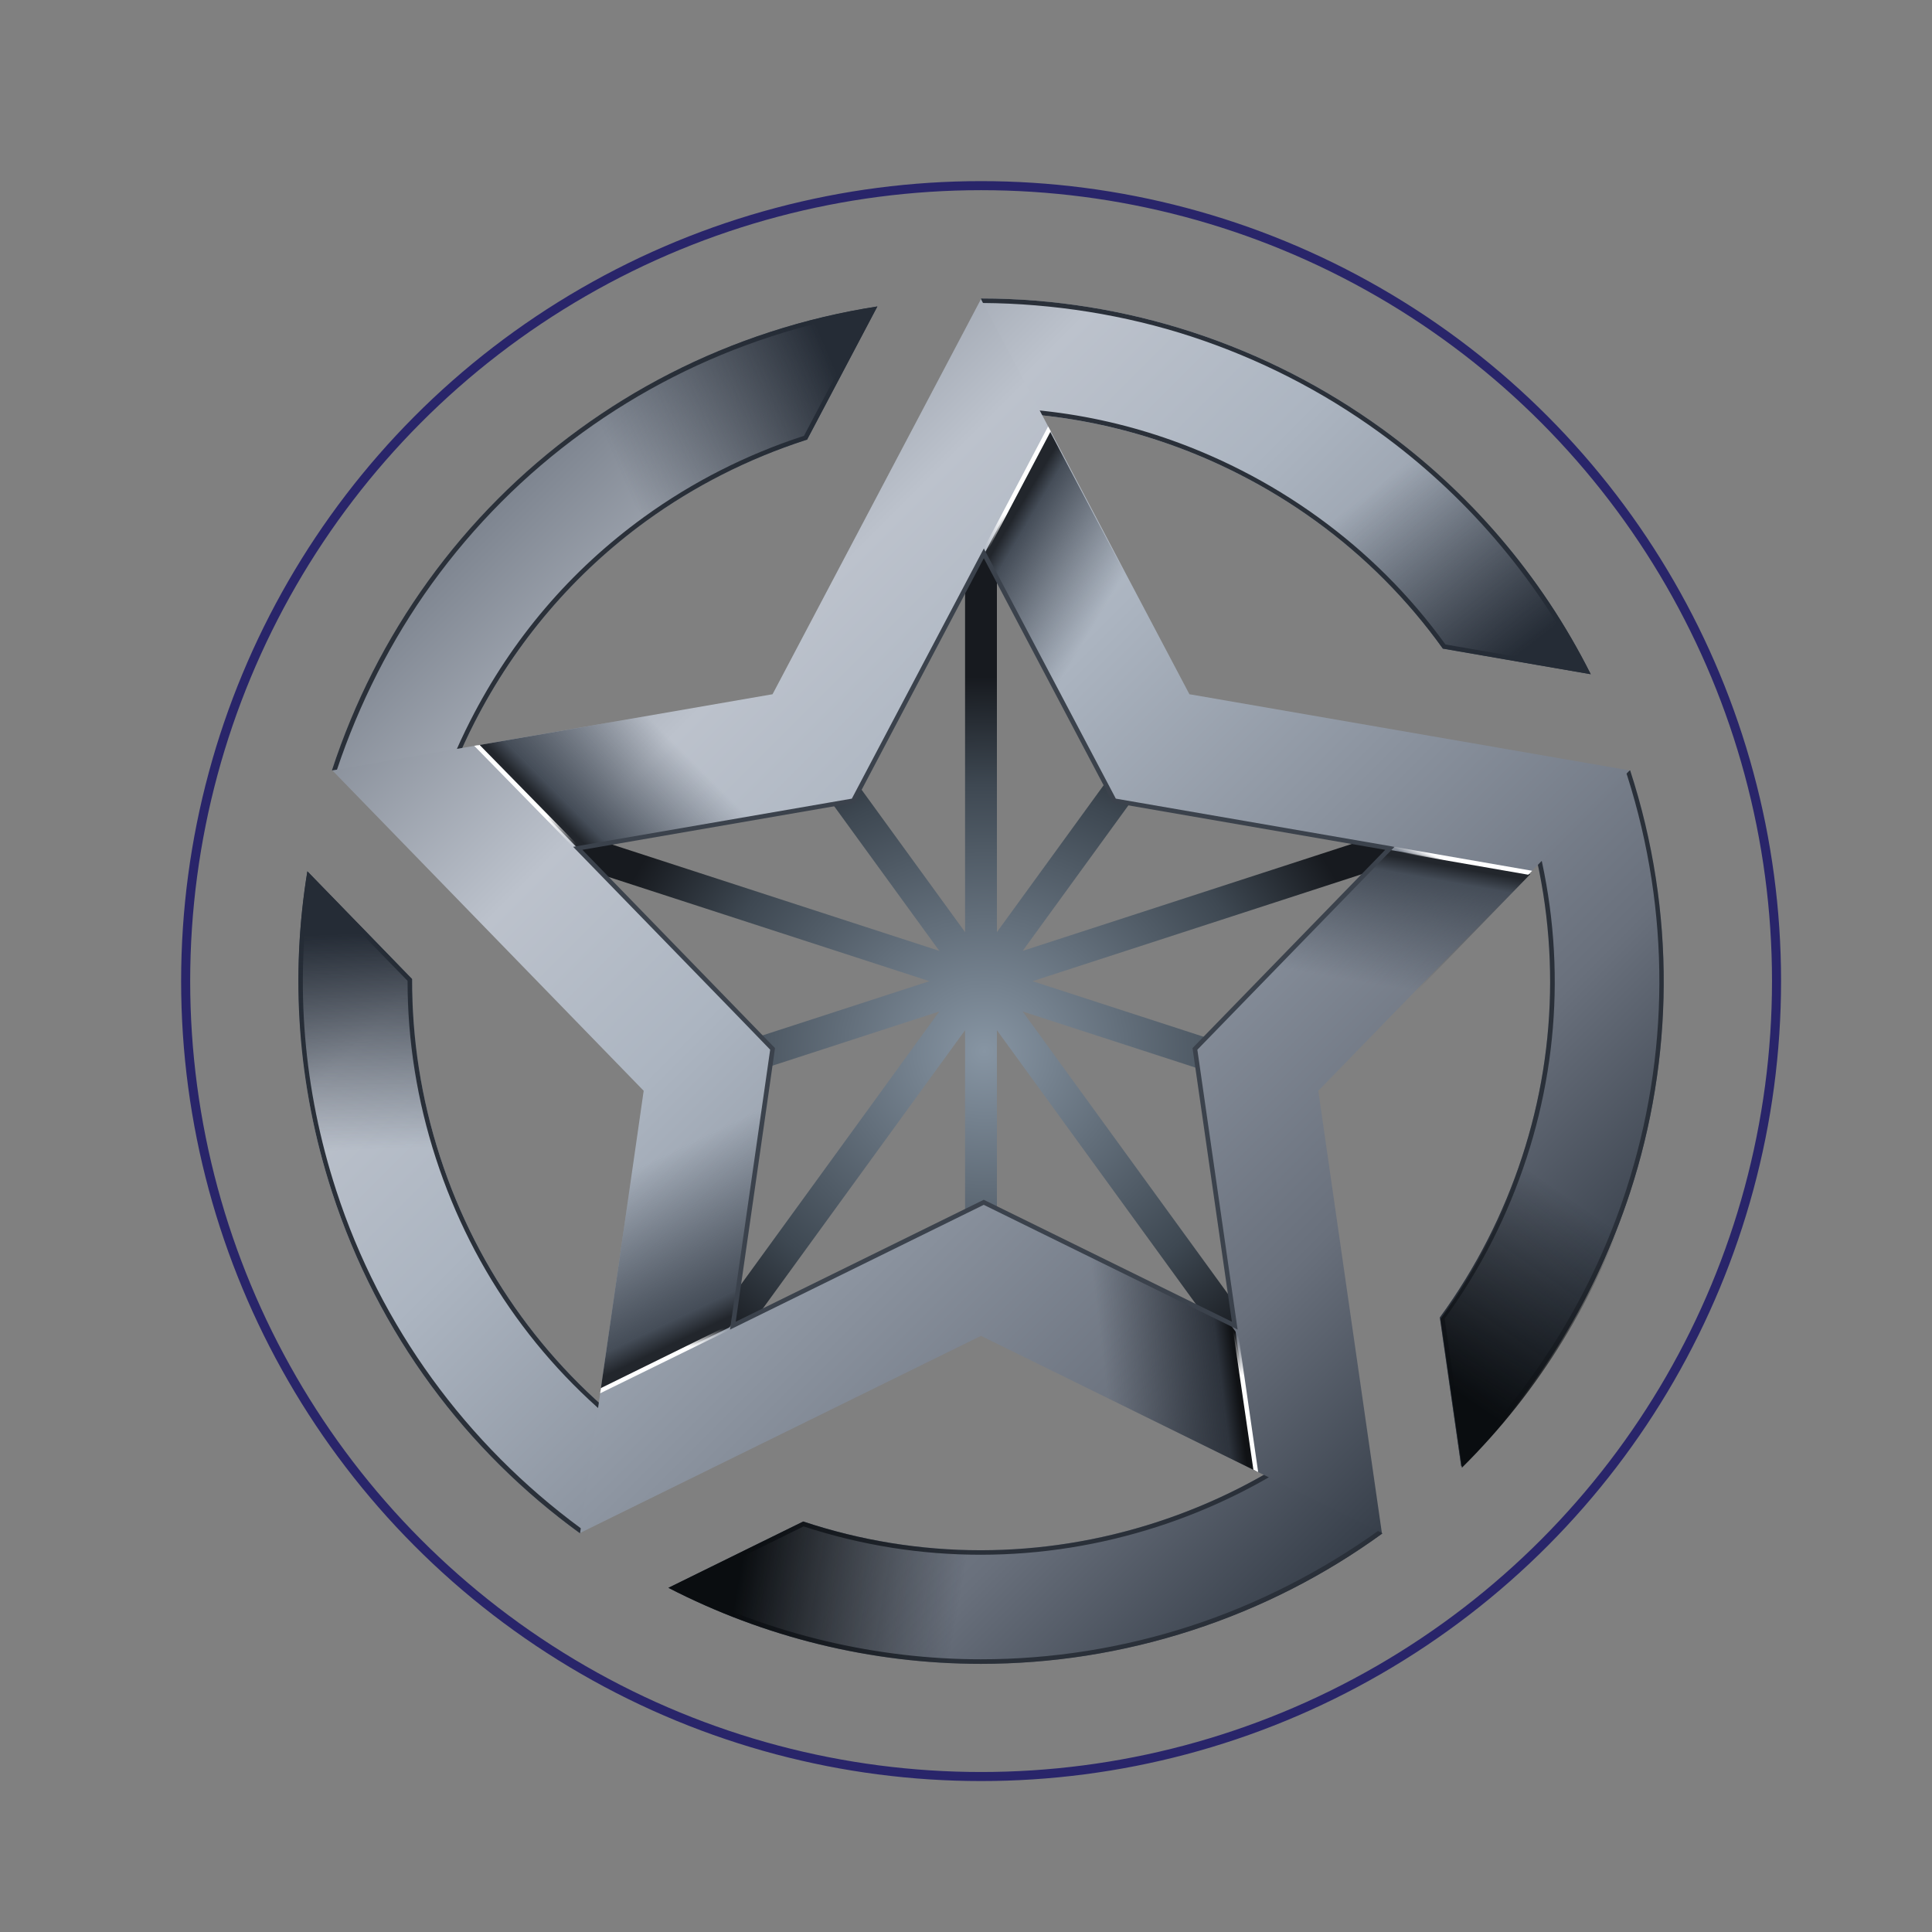 <svg width="64" height="64" viewBox="0 0 64 64" fill="none" xmlns="http://www.w3.org/2000/svg">
<rect x="0" y="0" width="64" height="64" fill="#808080" stroke="none"/>
<path fill-rule="evenodd" clip-rule="evenodd" d="M52.695 22.334C51.04 19.038 48.648 16.281 45.788 14.208C41.967 11.436 37.317 9.887 32.496 9.887L32.496 13.651C35.437 13.648 38.359 14.339 41.054 15.713C41.942 16.165 42.783 16.68 43.574 17.253C45.209 18.435 46.629 19.862 47.795 21.486L52.694 22.333L52.695 22.333L52.695 22.334ZM54.003 25.517L54 25.517L54.003 25.517ZM54 25.517C55.536 30.242 55.431 35.105 54 39.491C52.888 42.904 50.974 46.026 48.405 48.572L47.697 43.642C48.289 42.831 48.823 41.968 49.287 41.056C49.739 40.168 50.116 39.256 50.42 38.328C51.653 34.564 51.667 30.519 50.419 26.68L54 25.517ZM38.322 50.421C36.411 51.042 34.449 51.349 32.496 51.351C30.504 51.352 28.519 51.035 26.609 50.4L22.142 52.596C25.306 54.227 28.853 55.115 32.496 55.115C34.812 55.115 37.166 54.758 39.488 54.004C41.806 53.25 43.919 52.157 45.79 50.798L43.577 47.753C41.997 48.897 40.231 49.8 38.322 50.421ZM13.65 32.432C13.644 34.407 13.951 36.392 14.58 38.325C15.828 42.161 18.214 45.424 21.422 47.745L19.209 50.792C15.475 48.083 12.532 44.212 10.997 39.488C9.842 35.938 9.616 32.309 10.182 28.863L13.65 32.432ZM21.417 17.253C19.039 18.979 17.085 21.254 15.712 23.947C15.258 24.837 14.882 25.75 14.577 26.68L10.996 25.517C12.458 21.029 15.305 17.041 19.205 14.208C21.077 12.847 23.192 11.751 25.513 10.998C26.692 10.615 27.878 10.336 29.064 10.152L26.737 14.564L26.678 14.582C24.767 15.203 22.999 16.106 21.417 17.253Z" fill="url(#paint0_linear_3408_51661)"/>
<path d="M53.907 25.705C55.339 30.211 55.322 34.957 53.86 39.445C52.785 42.741 50.941 45.779 48.514 48.251L47.856 43.682C48.444 42.871 48.972 42.012 49.423 41.125C49.872 40.244 50.256 39.318 50.565 38.376C51.801 34.6 51.816 30.592 50.609 26.778L53.877 25.619M54.003 25.517L50.419 26.682C51.667 30.521 51.654 34.565 50.42 38.329C50.116 39.258 49.739 40.17 49.287 41.057C48.823 41.969 48.289 42.833 47.697 43.644L48.405 48.573C50.974 46.027 52.888 42.906 54 39.493C55.431 35.105 55.536 30.242 54 25.517L54.003 25.517Z" fill="#2A3039"/>
<path d="M43.544 47.964L45.653 50.714C43.782 52.052 41.643 53.147 39.441 53.862C37.187 54.595 34.851 54.966 32.496 54.966C29.045 54.966 25.588 54.149 22.48 52.599L26.619 50.564C28.52 51.187 30.492 51.503 32.48 51.503L32.496 51.503C34.483 51.502 36.459 51.185 38.369 50.566C40.229 49.961 41.969 49.087 43.544 47.966M43.577 47.756C41.997 48.9 40.231 49.803 38.322 50.424C36.411 51.045 34.449 51.353 32.496 51.354L32.48 51.354C30.492 51.354 28.514 51.035 26.607 50.403L22.141 52.599C25.305 54.23 28.85 55.118 32.495 55.118C34.81 55.118 37.165 54.761 39.486 54.007C41.804 53.254 43.918 52.161 45.788 50.801L43.576 47.756L43.577 47.756Z" fill="#2A3039"/>
<path d="M10.284 29.184L13.501 32.492C13.501 34.481 13.817 36.457 14.438 38.37C15.676 42.177 18.017 45.427 21.212 47.779L19.244 50.629C15.447 47.836 12.602 43.939 11.14 39.441C10.05 36.089 9.763 32.64 10.284 29.184ZM10.182 28.863C9.616 32.309 9.842 35.938 10.997 39.488C12.532 44.212 15.475 48.083 19.209 50.792L21.422 47.745C18.214 45.424 15.828 42.161 14.58 38.323C13.951 36.391 13.644 34.405 13.65 32.431L10.182 28.863Z" fill="#2A3039"/>
<path d="M32.557 10.037C34.875 10.053 37.261 10.426 39.474 11.151C41.705 11.883 43.8 12.951 45.699 14.329C48.508 16.365 50.827 19.059 52.424 22.134L47.882 21.349C46.708 19.725 45.288 18.307 43.663 17.133C42.859 16.551 42.005 16.029 41.123 15.58C38.453 14.22 35.603 13.521 32.647 13.501L32.557 10.037ZM32.504 9.887L32.496 9.887L32.496 13.651L32.521 13.651C35.454 13.651 38.366 14.342 41.055 15.713C41.943 16.165 42.784 16.68 43.575 17.253C45.211 18.435 46.631 19.862 47.796 21.486L52.695 22.333C51.04 19.036 48.648 16.279 45.788 14.207C41.969 11.439 37.322 9.887 32.504 9.887Z" fill="#2A3039"/>
<path d="M28.79 10.348L26.633 14.438L26.631 14.438C24.722 15.059 22.937 15.965 21.328 17.131C18.894 18.896 16.959 21.166 15.578 23.878C15.15 24.718 14.782 25.595 14.482 26.491L11.16 25.505C11.886 23.325 12.963 21.192 14.309 19.331C15.702 17.404 17.378 15.722 19.294 14.331C21.199 12.947 23.306 11.874 25.56 11.141C26.613 10.799 27.699 10.532 28.79 10.348ZM29.064 10.151C27.878 10.335 26.692 10.614 25.513 10.996C23.192 11.75 21.077 12.846 19.205 14.207C15.305 17.041 12.458 21.029 10.996 25.517L14.577 26.68C14.882 25.75 15.258 24.837 15.712 23.948C17.085 21.254 19.039 18.979 21.417 17.253C22.999 16.106 24.767 15.203 26.678 14.582C26.698 14.576 26.717 14.57 26.737 14.564L29.064 10.152L29.064 10.151Z" fill="#2A3039"/>
<path d="M54.025 39.539L50.443 38.376C50.139 39.304 49.762 40.216 49.309 41.104C48.845 42.016 48.312 42.88 47.719 43.691L48.428 48.62C50.996 46.074 52.911 42.952 54.023 39.539L54.025 39.539Z" fill="url(#paint1_linear_3408_51661)"/>
<path d="M32.496 55.116L32.496 51.353C30.504 51.354 28.519 51.036 26.609 50.401L22.142 52.598C25.306 54.229 28.853 55.116 32.496 55.116Z" fill="url(#paint2_linear_3408_51661)"/>
<path d="M10.997 39.488L14.582 38.323C13.953 36.391 13.646 34.405 13.652 32.431L10.182 28.863C9.616 32.309 9.842 35.938 10.997 39.488Z" fill="url(#paint3_linear_3408_51661)"/>
<path d="M45.788 14.208L43.576 17.255C45.211 18.437 46.631 19.864 47.796 21.487L52.695 22.335C51.04 19.038 48.648 16.281 45.788 14.208Z" fill="url(#paint4_linear_3408_51661)"/>
<path d="M25.513 10.998C23.192 11.751 21.077 12.847 19.205 14.208L21.417 17.253C22.999 16.106 24.767 15.203 26.678 14.582C26.698 14.576 26.717 14.57 26.737 14.564L29.064 10.152C27.878 10.336 26.692 10.615 25.513 10.998Z" fill="url(#paint5_linear_3408_51661)"/>
<path d="M43.67 36.133L43.738 36.064L53.984 25.521L39.498 23.014L39.402 22.998L39.356 22.912L32.496 9.909L25.637 22.912L25.591 22.998L25.495 23.014L11.009 25.521L21.255 36.064L21.323 36.133L21.309 36.229L19.217 50.781L32.409 44.295L32.496 44.252L32.584 44.294L45.776 50.78L43.684 36.229L43.67 36.133ZM34.096 40.568L34.014 40.527L32.588 39.827L31.164 40.528L31.081 40.569L24.277 43.915L25.358 36.404L25.37 36.314L25.593 34.746L24.491 33.608L24.423 33.539L19.138 28.102L26.609 26.808L26.698 26.793L28.265 26.522L29.007 25.116L29.049 25.036L32.587 18.33L36.125 25.036L36.167 25.116L36.908 26.522L38.476 26.793L38.565 26.808L46.037 28.102L40.752 33.539L40.689 33.604L39.581 34.745L39.807 36.318L39.821 36.407L40.9 43.912L34.093 40.565L34.096 40.568Z" fill="url(#paint6_linear_3408_51661)"/>
<path d="M39.949 34.369L34.204 32.503L45.252 28.913L46.04 28.102L44.926 27.909L33.877 31.499L37.428 26.612L36.911 26.523L36.607 25.946L33.024 30.878L33.024 19.154L32.588 18.329L31.969 19.505L31.969 30.878L28.493 26.094L28.265 26.523L27.585 26.641L31.116 31.499L20.132 27.93L19.138 28.102L20.011 29.002L30.789 32.503L25.183 34.324L25.591 34.746L25.508 35.328L31.114 33.507L24.455 42.675L24.275 43.915L25.18 43.471L31.969 34.127L31.969 40.132L32.587 39.829L33.024 40.043L33.024 34.127L39.709 43.329L40.903 43.915L40.769 42.991L33.877 33.507L39.676 35.39L39.584 34.746L39.949 34.369Z" fill="url(#paint7_radial_3408_51661)"/>
<path d="M25.591 22.998L25.495 23.014L15.821 24.689L19.138 28.102L26.609 26.81L26.698 26.793L28.164 26.542L25.591 22.998Z" fill="url(#paint8_linear_3408_51661)"/>
<path d="M24.293 43.793L25.356 36.404L25.368 36.314L25.591 34.746L21.322 36.133L21.309 36.229L19.893 46.071L24.165 43.97L24.293 43.793Z" fill="url(#paint9_linear_3408_51661)"/>
<path d="M40.724 43.828L34.094 40.567L34.013 40.527L32.587 39.829L32.496 39.872L32.496 44.251L32.584 44.294L41.593 48.724L40.93 44.111L40.724 43.828Z" fill="url(#paint10_linear_3408_51661)"/>
<path d="M46.04 28.154L40.755 33.592L40.692 33.656L39.584 34.797L39.593 34.859L43.67 36.184L43.738 36.115L50.692 28.959L46.04 28.154Z" fill="url(#paint11_linear_3408_51661)"/>
<path d="M39.356 22.963L34.763 14.258L32.59 18.381L36.128 25.087L36.17 25.167L36.881 26.517L39.402 23.049L39.356 22.963Z" fill="url(#paint12_linear_3408_51661)"/>
<path d="M19.095 28.166L15.709 24.706L15.888 24.677L19.203 28.061L19.095 28.166Z" fill="url(#paint13_linear_3408_51661)"/>
<path d="M19.881 46.155L19.906 45.982L24.206 43.867L24.198 44.037L19.881 46.155Z" fill="url(#paint14_linear_3408_51661)"/>
<path d="M41.52 48.686L40.832 43.965L40.998 44.045L41.678 48.764L41.52 48.686Z" fill="url(#paint15_linear_3408_51661)"/>
<path d="M50.625 28.976L46.026 28.177L46.052 28.029L50.755 28.846L50.625 28.976Z" fill="url(#paint16_linear_3408_51661)"/>
<path d="M32.656 18.364L32.522 18.295L34.72 14.126L34.807 14.284L32.656 18.364Z" fill="url(#paint17_linear_3408_51661)"/>
<path d="M40.998 44.045L32.588 39.912L24.182 44.045L25.513 34.772L24.37 33.591L18.986 28.052L28.218 26.456L32.591 18.168L36.963 26.456L46.195 28.053L39.664 34.773L40.998 44.048L40.998 44.045ZM19.292 28.151L25.673 34.72L25.431 36.415L24.372 43.784L32.588 39.744L34.129 40.5L40.808 43.784L39.504 34.719L45.888 28.151L36.863 26.59L36.061 25.07L32.59 18.491L28.317 26.591L19.294 28.151L19.292 28.151Z" fill="#3B424C"/>
<circle cx="32.5" cy="32.5" r="26.35" stroke="#29256A" stroke-width="0.3"/>
<defs>
<linearGradient id="paint0_linear_3408_51661" x1="16.404" y1="16.404" x2="48.812" y2="48.813" gradientUnits="userSpaceOnUse">
<stop stop-color="#7C838E"/>
<stop offset="0.21" stop-color="#BCC2CC"/>
<stop offset="0.37" stop-color="#ACB5C1"/>
<stop offset="0.8" stop-color="#69707C"/>
<stop offset="1" stop-color="#323A45"/>
</linearGradient>
<linearGradient id="paint1_linear_3408_51661" x1="47.984" y1="45.934" x2="52.205" y2="39.829" gradientUnits="userSpaceOnUse">
<stop stop-color="#0A0D10"/>
<stop offset="1" stop-color="#0A0D10" stop-opacity="0"/>
</linearGradient>
<linearGradient id="paint2_linear_3408_51661" x1="24.532" y1="51.998" x2="31.767" y2="53.279" gradientUnits="userSpaceOnUse">
<stop stop-color="#0A0D10"/>
<stop offset="1" stop-color="#0A0D10" stop-opacity="0"/>
</linearGradient>
<linearGradient id="paint3_linear_3408_51661" x1="12.034" y1="30.913" x2="12.336" y2="38.073" gradientUnits="userSpaceOnUse">
<stop stop-color="#252C36"/>
<stop offset="1" stop-color="#252C36" stop-opacity="0"/>
</linearGradient>
<linearGradient id="paint4_linear_3408_51661" x1="50.023" y1="21.878" x2="45.576" y2="16.15" gradientUnits="userSpaceOnUse">
<stop stop-color="#252C36"/>
<stop offset="1" stop-color="#252C36" stop-opacity="0"/>
</linearGradient>
<linearGradient id="paint5_linear_3408_51661" x1="27.673" y1="12.277" x2="20.438" y2="15.367" gradientUnits="userSpaceOnUse">
<stop stop-color="#252C36"/>
<stop offset="1" stop-color="#252C36" stop-opacity="0"/>
</linearGradient>
<linearGradient id="paint6_linear_3408_51661" x1="15.78" y1="17.332" x2="48.113" y2="49.664" gradientUnits="userSpaceOnUse">
<stop stop-color="#7C838E"/>
<stop offset="0.21" stop-color="#BCC2CC"/>
<stop offset="0.37" stop-color="#ACB5C1"/>
<stop offset="0.8" stop-color="#69707C"/>
<stop offset="1" stop-color="#323A45"/>
</linearGradient>
<radialGradient id="paint7_radial_3408_51661" cx="0" cy="0" r="1" gradientUnits="userSpaceOnUse" gradientTransform="translate(32.608 34.829) rotate(-90) scale(12.419 13.057)">
<stop stop-color="#8795A3"/>
<stop offset="0.71" stop-color="#3E4852"/>
<stop offset="1" stop-color="#171A1F"/>
</radialGradient>
<linearGradient id="paint8_linear_3408_51661" x1="19.506" y1="28.1" x2="22.672" y2="24.935" gradientUnits="userSpaceOnUse">
<stop stop-color="#22262C"/>
<stop offset="0.12" stop-color="#454D58"/>
<stop offset="1" stop-color="#454D58" stop-opacity="0"/>
</linearGradient>
<linearGradient id="paint9_linear_3408_51661" x1="24.256" y1="43.572" x2="21.769" y2="38.371" gradientUnits="userSpaceOnUse">
<stop stop-color="#22262C"/>
<stop offset="0.12" stop-color="#454D58"/>
<stop offset="1" stop-color="#454D58" stop-opacity="0"/>
</linearGradient>
<linearGradient id="paint10_linear_3408_51661" x1="40.743" y1="43.828" x2="36.447" y2="44.355" gradientUnits="userSpaceOnUse">
<stop stop-color="#101215"/>
<stop offset="0.12" stop-color="#2D333C"/>
<stop offset="1" stop-color="#2D333C" stop-opacity="0"/>
</linearGradient>
<linearGradient id="paint11_linear_3408_51661" x1="45.778" y1="28.296" x2="45.024" y2="32.517" gradientUnits="userSpaceOnUse">
<stop stop-color="#22262C"/>
<stop offset="0.12" stop-color="#454D58"/>
<stop offset="1" stop-color="#454D58" stop-opacity="0"/>
</linearGradient>
<linearGradient id="paint12_linear_3408_51661" x1="32.731" y1="18.547" x2="36.274" y2="20.657" gradientUnits="userSpaceOnUse">
<stop stop-color="#22262C"/>
<stop offset="0.12" stop-color="#454D58"/>
<stop offset="1" stop-color="#454D58" stop-opacity="0"/>
</linearGradient>
<linearGradient id="paint13_linear_3408_51661" x1="15.839" y1="24.734" x2="19.727" y2="25.91" gradientUnits="userSpaceOnUse">
<stop offset="0.703" stop-color="white"/>
<stop offset="1" stop-color="white" stop-opacity="0"/>
</linearGradient>
<linearGradient id="paint14_linear_3408_51661" x1="19.909" y1="46.063" x2="20.438" y2="43.317" gradientUnits="userSpaceOnUse">
<stop offset="0.703" stop-color="white"/>
<stop offset="1" stop-color="white" stop-opacity="0"/>
</linearGradient>
<linearGradient id="paint15_linear_3408_51661" x1="41.464" y1="48.701" x2="43.481" y2="46.405" gradientUnits="userSpaceOnUse">
<stop offset="0.703" stop-color="white"/>
<stop offset="1" stop-color="white" stop-opacity="0"/>
</linearGradient>
<linearGradient id="paint16_linear_3408_51661" x1="50.659" y1="28.879" x2="50.189" y2="29.92" gradientUnits="userSpaceOnUse">
<stop offset="0.703" stop-color="white"/>
<stop offset="1" stop-color="white" stop-opacity="0"/>
</linearGradient>
<linearGradient id="paint17_linear_3408_51661" x1="34.756" y1="14.258" x2="32.646" y2="18.177" gradientUnits="userSpaceOnUse">
<stop offset="0.703" stop-color="white"/>
<stop offset="1" stop-color="white" stop-opacity="0"/>
</linearGradient>
</defs>
</svg>
